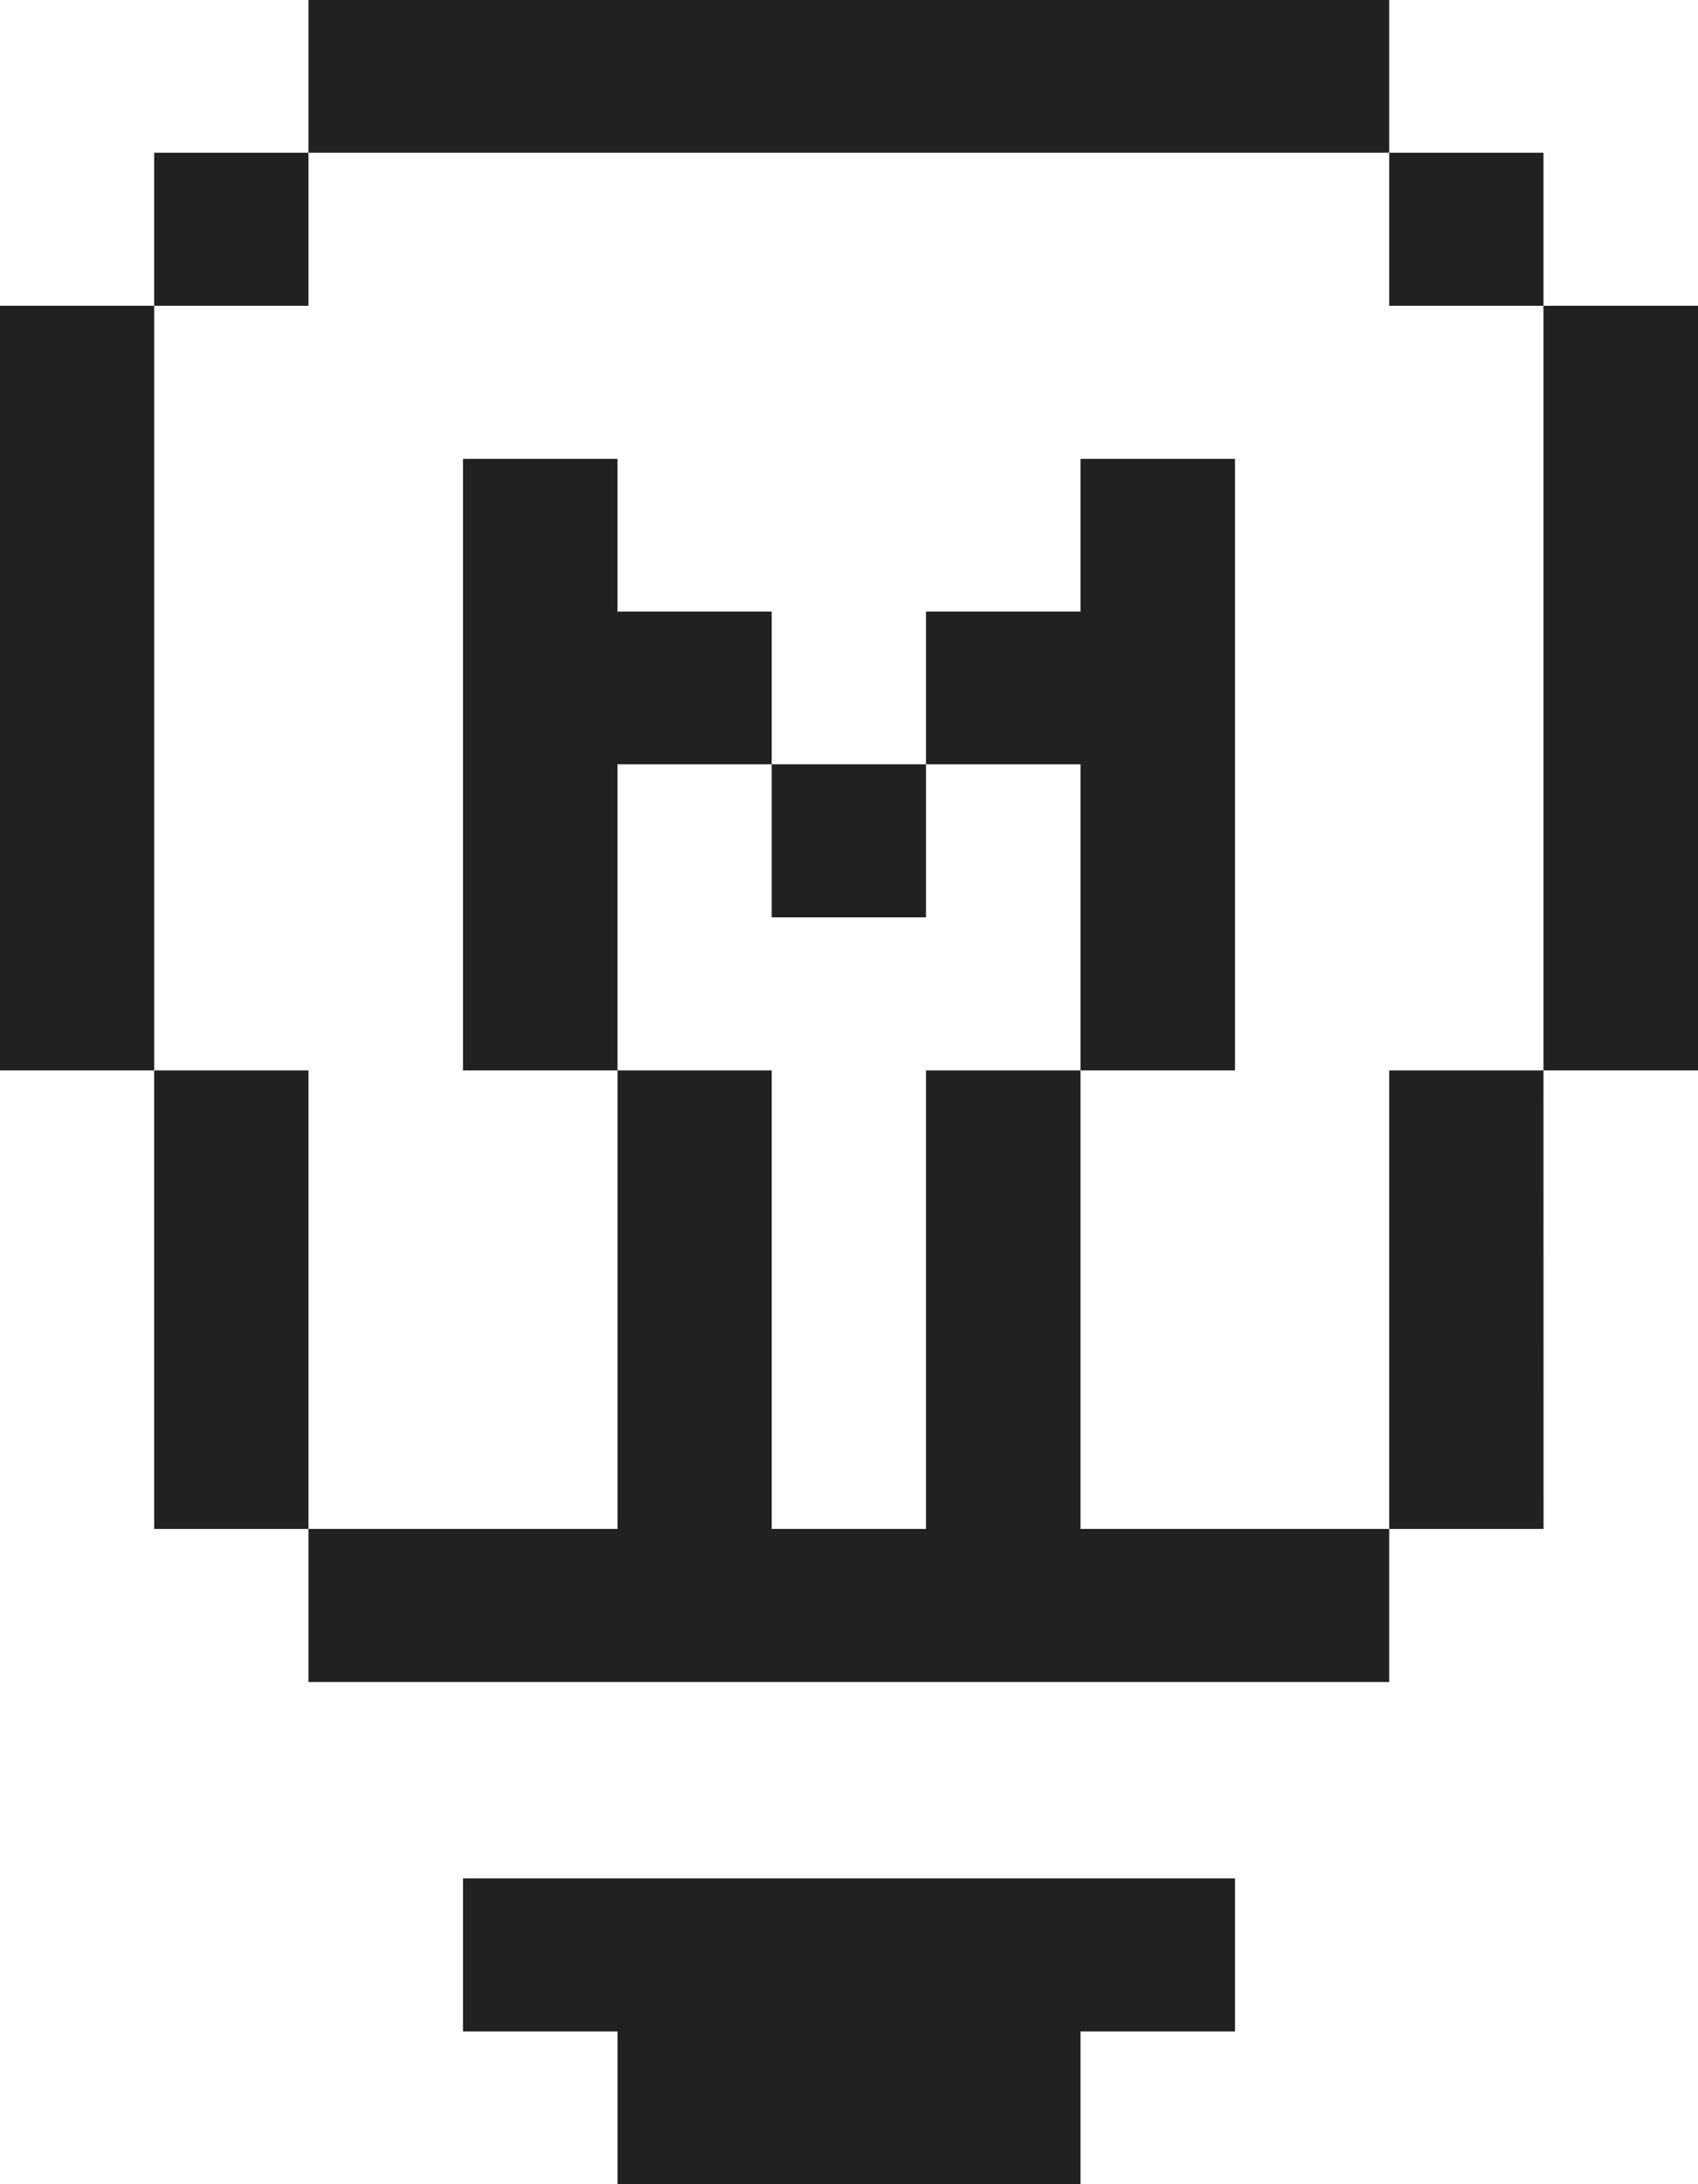 <svg width="21" height="27" viewBox="0 0 21 27" fill="none" xmlns="http://www.w3.org/2000/svg">
<path d="M21 3.78V13.232H19.089V3.78H21ZM17.181 18.9H19.09L19.089 13.232L17.181 13.232V18.9ZM19.089 3.78V1.888H17.181V3.78H19.089ZM13.363 18.9V13.232H11.452V18.9H9.544V13.232H7.637V18.9H3.815V20.792H17.181V18.9H13.363ZM13.363 13.232H15.274V5.672H13.363V7.56H11.452V9.448H13.363V13.232ZM5.726 23.22V25.112H7.637V27H13.363V25.112H15.274V23.22H5.726ZM11.452 11.34L11.452 9.448H9.544V11.34H11.452ZM7.637 9.448H9.544V7.56H7.637V5.672H5.726V13.232H7.637L7.637 9.448ZM17.181 1.888L17.181 0H3.815V1.888H17.181ZM3.815 13.232H1.907V18.9H3.815V13.232ZM3.815 1.888H1.907V3.78H3.815V1.888ZM1.907 3.78H0V13.232L1.907 13.232V3.78Z" fill="#212121"/>
</svg>
